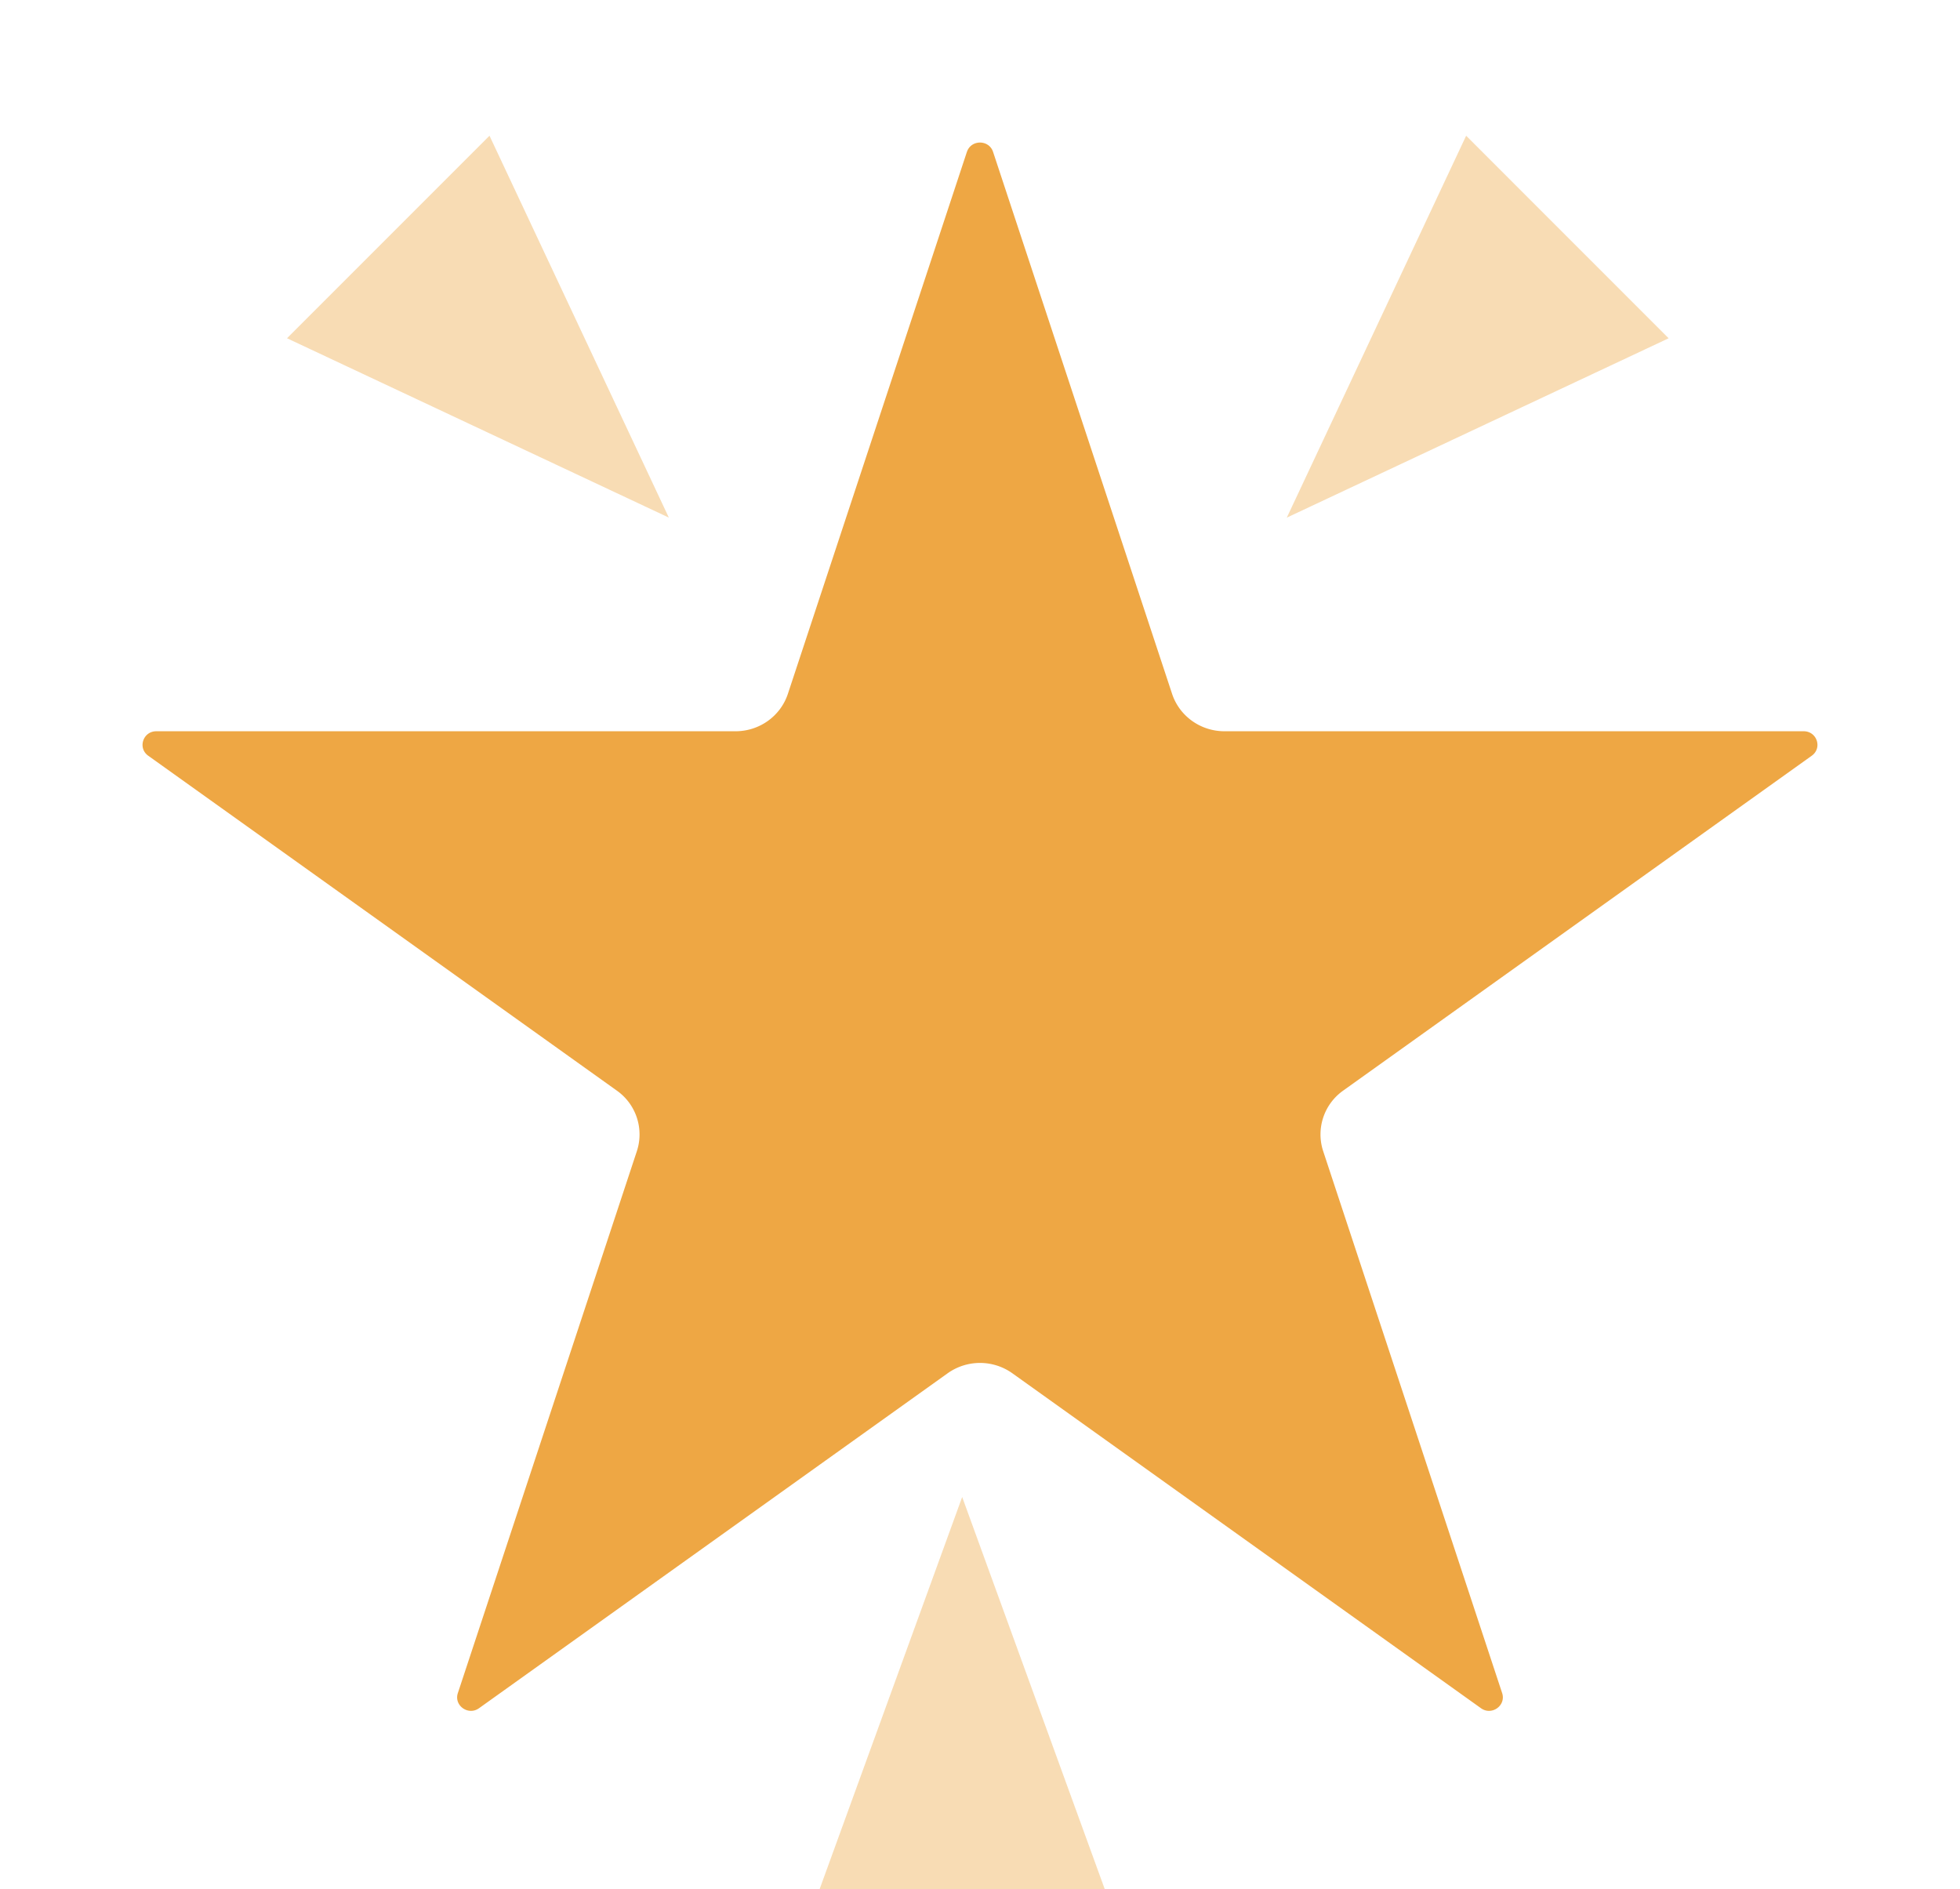 <svg width="55" height="53" viewBox="0 0 55 53" fill="none" xmlns="http://www.w3.org/2000/svg">
    <g filter="url(#ht4e1gfm8a)">
        <path d="M27.133 2.262c.115-.35.619-.35.734 0l5.023 15.204c.207.626.8 1.05 1.469 1.05h16.254c.374 0 .53.47.227.687l-13.15 9.396a1.505 1.505 0 0 0-.56 1.698l5.022 15.204c.115.35-.292.641-.594.425l-13.15-9.397a1.565 1.565 0 0 0-1.816 0l-13.15 9.397c-.302.216-.71-.075-.594-.425l5.023-15.203a1.505 1.505 0 0 0-.561-1.699L4.16 19.203c-.303-.216-.147-.687.227-.687H20.64c.67 0 1.262-.424 1.469-1.05l5.023-15.204z" fill="#EEA744"/>
    </g>
    <path opacity=".4" d="m36.109 14.523 5.033-10.715 5.682 5.683-10.715 5.032zM18.769 14.523 13.736 3.808 8.054 9.49l10.715 5.032zM27 42l-4 11h8l-4-11z" fill="#EEA744"/>
    <defs>
        <filter id="ht4e1gfm8a" x="0" y="0" width="55" height="52" filterUnits="userSpaceOnUse" color-interpolation-filters="sRGB">
            <feFlood flood-opacity="0" result="BackgroundImageFix"/>
            <feColorMatrix in="SourceAlpha" values="0 0 0 0 0 0 0 0 0 0 0 0 0 0 0 0 0 0 127 0" result="hardAlpha"/>
            <feOffset dy="2"/>
            <feGaussianBlur stdDeviation="2"/>
            <feColorMatrix values="0 0 0 0 0 0 0 0 0 0 0 0 0 0 0 0 0 0 0.12 0"/>
            <feBlend in2="BackgroundImageFix" result="effect1_dropShadow_1359_711"/>
            <feBlend in="SourceGraphic" in2="effect1_dropShadow_1359_711" result="shape"/>
        </filter>
    </defs>
</svg>
